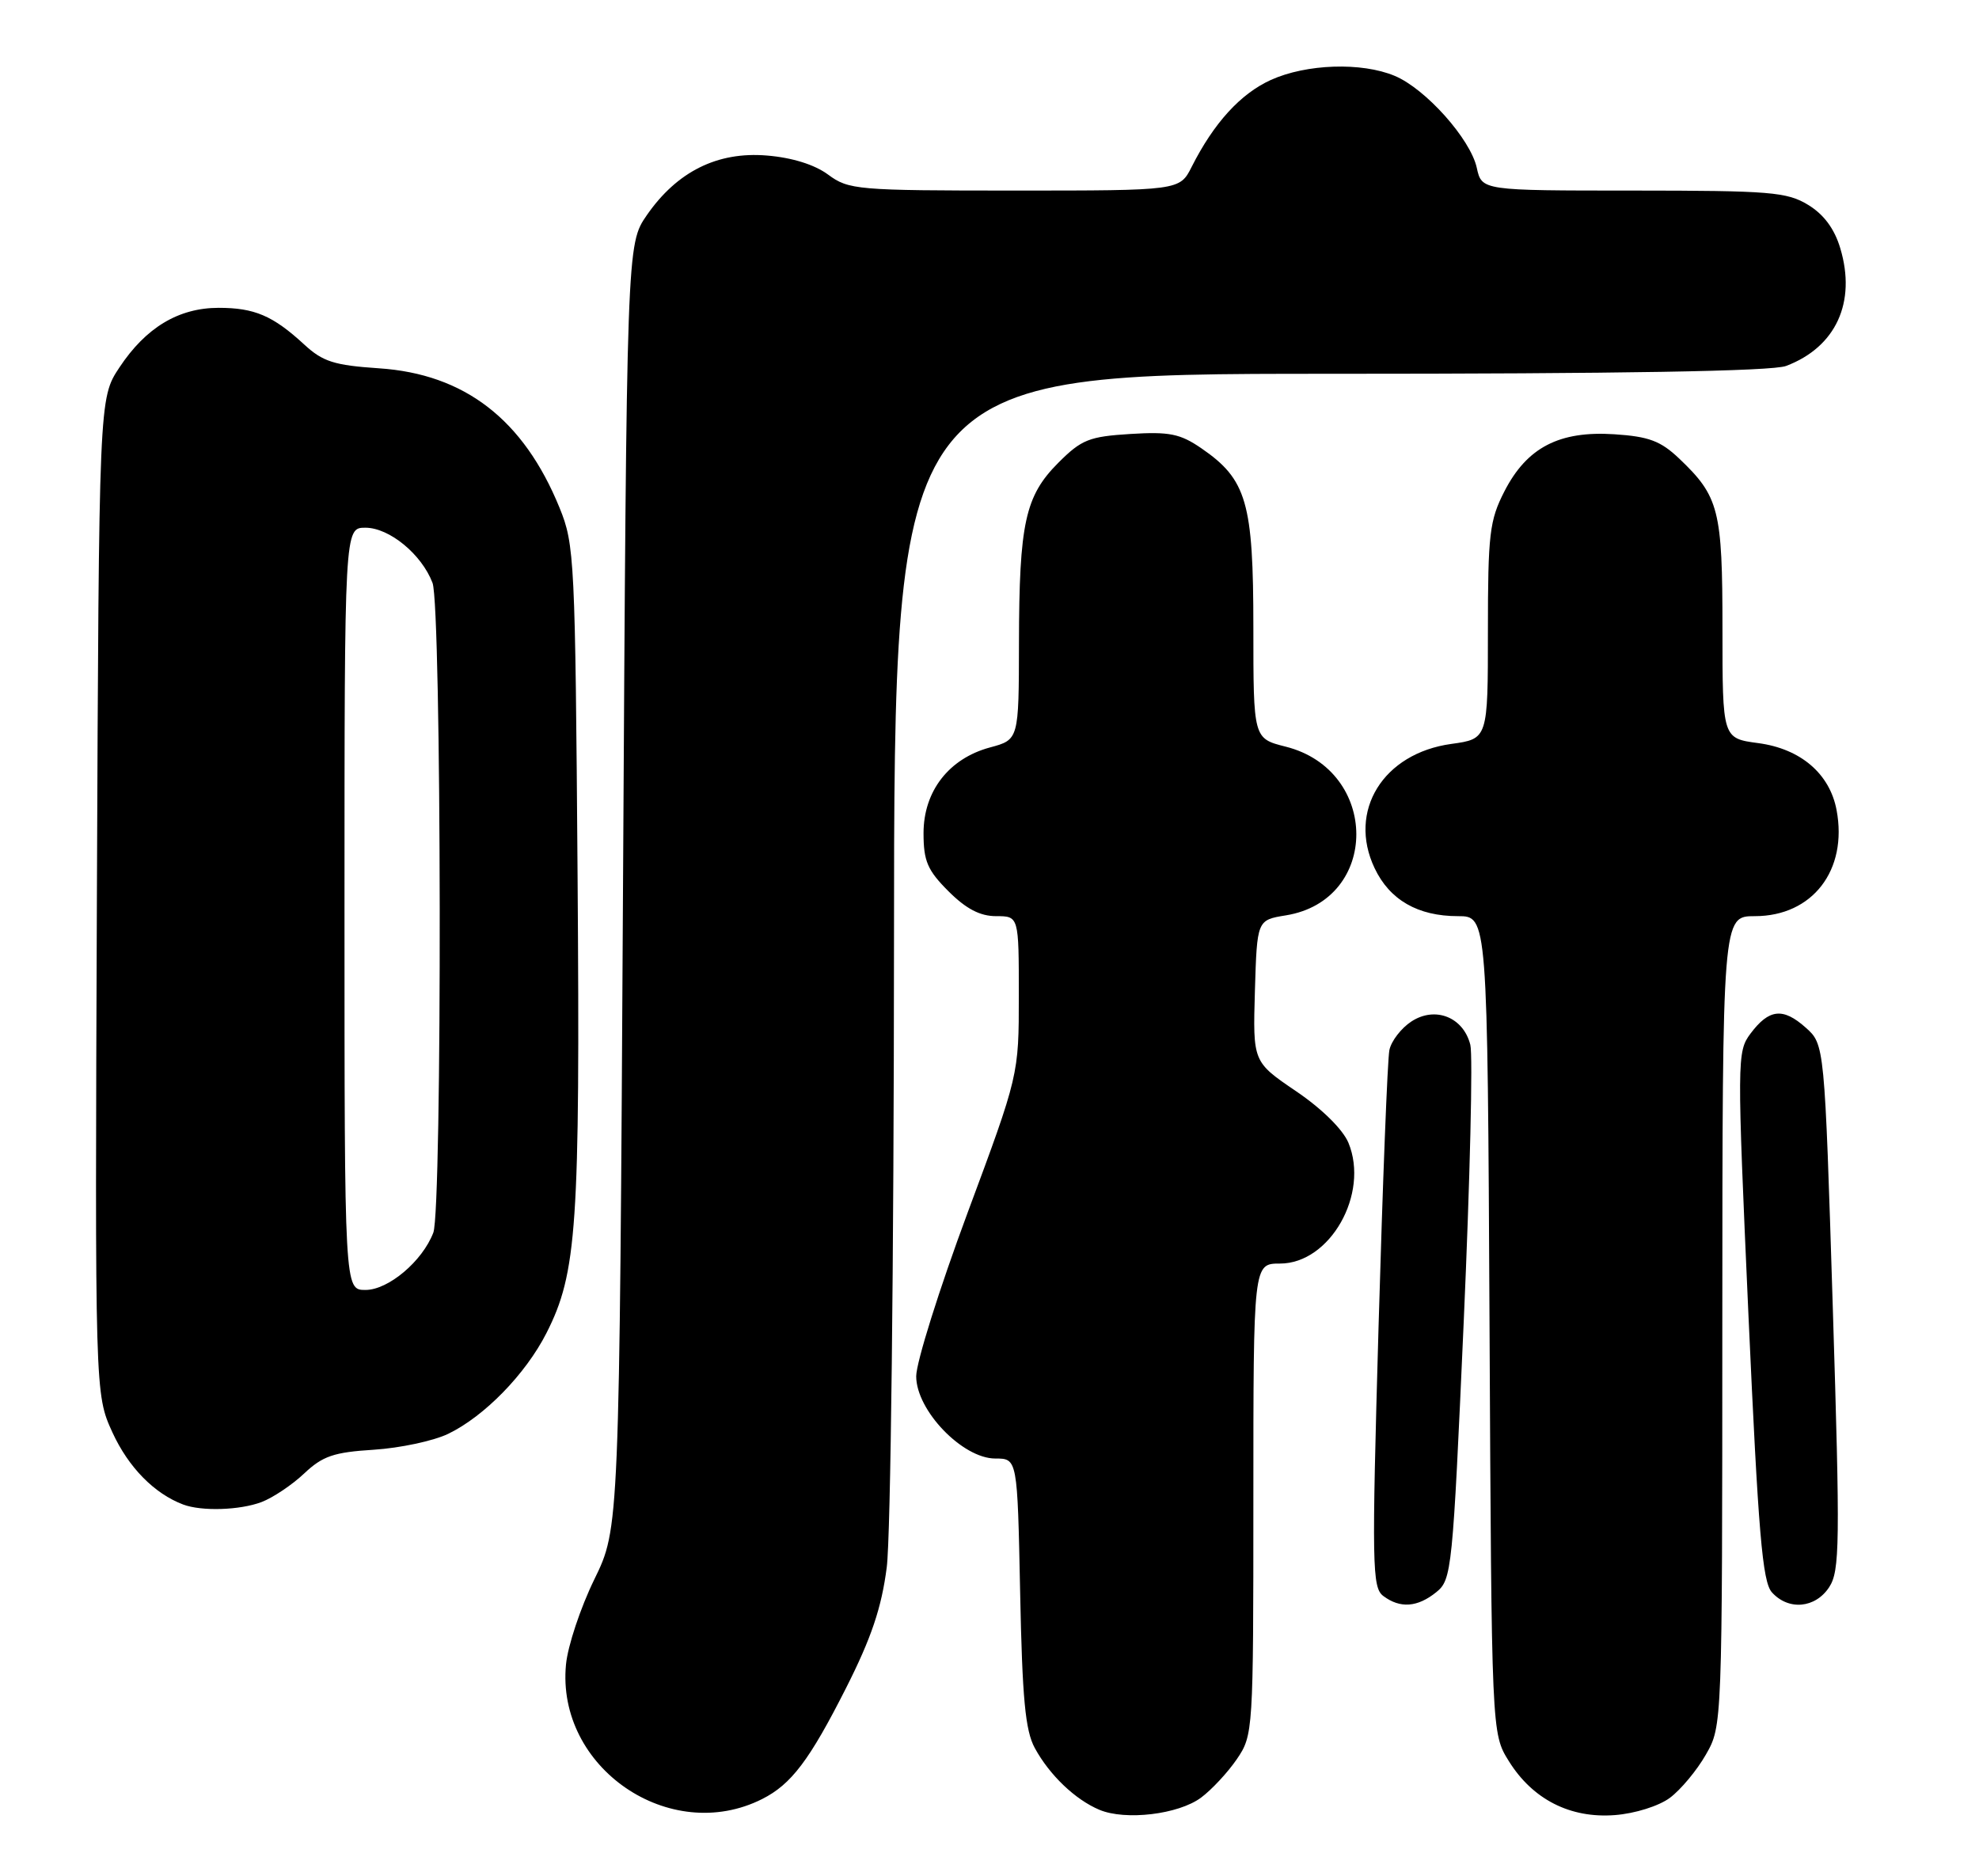 <?xml version="1.0" encoding="UTF-8" standalone="no"?>
<!DOCTYPE svg PUBLIC "-//W3C//DTD SVG 1.1//EN" "http://www.w3.org/Graphics/SVG/1.1/DTD/svg11.dtd" >
<svg xmlns="http://www.w3.org/2000/svg" xmlns:xlink="http://www.w3.org/1999/xlink" version="1.1" viewBox="0 0 270 256">
 <g >
 <path fill="currentColor"
d=" M 104.00 245.45 C 107.96 243.45 110.45 240.15 115.41 230.35 C 118.88 223.49 120.27 219.37 120.98 213.85 C 121.52 209.75 121.95 172.11 121.97 128.75 C 122.00 51.00 122.00 51.00 181.43 51.00 C 221.11 51.00 241.81 50.65 243.68 49.93 C 250.48 47.36 253.29 41.24 251.07 33.86 C 250.28 31.21 248.83 29.26 246.70 27.96 C 243.80 26.19 241.55 26.01 222.83 26.00 C 202.16 26.00 202.16 26.00 201.48 22.89 C 200.61 18.96 194.50 12.11 190.28 10.35 C 185.77 8.46 178.24 8.71 173.38 10.91 C 169.24 12.80 165.62 16.76 162.59 22.75 C 160.95 26.00 160.95 26.00 138.43 26.00 C 116.91 26.00 115.79 25.90 112.99 23.83 C 111.14 22.46 108.07 21.50 104.62 21.22 C 97.89 20.66 92.38 23.40 88.26 29.34 C 85.50 33.33 85.50 33.33 85.00 120.91 C 84.50 208.50 84.50 208.50 81.08 215.50 C 79.20 219.35 77.46 224.57 77.22 227.10 C 75.86 241.17 91.39 251.82 104.00 245.45 Z  M 163.86 245.27 C 165.31 244.19 167.51 241.83 168.75 240.01 C 170.97 236.75 171.00 236.25 171.00 204.55 C 171.00 172.40 171.00 172.40 174.63 172.40 C 181.46 172.40 186.85 162.89 183.97 155.92 C 183.21 154.10 180.35 151.27 176.82 148.88 C 170.93 144.88 170.93 144.88 171.21 135.20 C 171.50 125.53 171.50 125.53 175.44 124.89 C 188.27 122.81 188.24 105.10 175.40 101.87 C 171.00 100.76 171.00 100.76 171.00 85.62 C 171.00 68.54 170.10 65.42 163.90 61.16 C 161.01 59.18 159.55 58.88 154.22 59.21 C 148.60 59.56 147.56 59.97 144.40 63.13 C 139.86 67.67 139.05 71.37 139.02 87.71 C 139.00 100.92 139.00 100.92 135.07 101.98 C 129.46 103.49 126.00 107.95 126.00 113.68 C 126.00 117.49 126.54 118.74 129.40 121.60 C 131.80 124.00 133.71 125.00 135.90 125.00 C 139.00 125.00 139.00 125.00 139.00 135.83 C 139.00 146.67 139.00 146.67 132.00 165.50 C 128.15 175.86 125.00 185.89 125.00 187.78 C 125.00 192.43 131.32 199.00 135.79 199.00 C 138.81 199.00 138.81 199.00 139.18 217.25 C 139.47 231.73 139.88 236.12 141.18 238.50 C 143.19 242.19 146.69 245.54 150.00 246.93 C 153.56 248.42 160.77 247.56 163.86 245.27 Z  M 227.82 245.30 C 229.30 244.20 231.51 241.55 232.73 239.41 C 234.97 235.50 234.97 235.50 234.98 180.25 C 235.00 125.00 235.00 125.00 239.42 125.00 C 247.28 125.00 252.11 118.73 250.57 110.53 C 249.64 105.56 245.66 102.16 239.88 101.39 C 235.00 100.74 235.00 100.74 235.00 85.82 C 235.00 69.55 234.54 67.75 229.09 62.56 C 226.56 60.16 224.96 59.56 220.25 59.25 C 212.73 58.76 208.32 61.05 205.25 67.04 C 203.22 71.00 203.00 72.85 203.00 86.12 C 203.00 100.81 203.00 100.81 198.01 101.50 C 188.70 102.78 183.84 110.65 187.54 118.45 C 189.60 122.79 193.44 125.00 198.92 125.00 C 202.94 125.00 202.94 125.00 203.22 180.75 C 203.50 236.50 203.50 236.50 205.85 240.28 C 209.10 245.51 214.23 248.12 220.32 247.65 C 223.06 247.44 226.31 246.42 227.82 245.30 Z  M 195.96 217.23 C 198.07 215.53 198.19 214.29 199.70 180.31 C 200.56 160.98 200.96 143.98 200.60 142.55 C 199.65 138.77 195.80 137.25 192.56 139.37 C 191.17 140.28 189.82 142.03 189.56 143.26 C 189.30 144.49 188.64 161.47 188.08 181.00 C 187.15 213.62 187.20 216.60 188.72 217.75 C 191.02 219.48 193.39 219.31 195.96 217.23 Z  M 249.56 216.55 C 251.01 214.33 251.06 210.68 250.05 178.30 C 248.93 142.50 248.93 142.50 246.35 140.20 C 243.25 137.44 241.35 137.65 238.82 141.03 C 236.98 143.50 236.98 144.48 238.55 179.53 C 239.89 209.16 240.45 215.81 241.74 217.25 C 244.00 219.77 247.67 219.44 249.56 216.55 Z  M 35.68 204.94 C 37.23 204.35 39.85 202.60 41.50 201.04 C 44.02 198.66 45.54 198.14 51.00 197.80 C 54.58 197.57 59.14 196.60 61.15 195.63 C 66.08 193.25 71.70 187.49 74.55 181.89 C 78.72 173.68 79.15 167.39 78.80 119.46 C 78.48 76.30 78.39 74.29 76.34 69.28 C 71.43 57.23 63.38 51.02 51.68 50.25 C 45.60 49.84 44.04 49.35 41.50 47.00 C 37.23 43.07 34.73 42.00 29.82 42.00 C 24.35 42.01 19.90 44.69 16.29 50.14 C 13.50 54.35 13.50 54.35 13.22 122.28 C 12.95 190.20 12.95 190.20 15.34 195.44 C 17.53 200.21 21.05 203.79 25.00 205.28 C 27.52 206.22 32.71 206.06 35.68 204.94 Z  M 47.00 124.00 C 47.00 72.00 47.00 72.00 49.85 72.00 C 53.12 72.00 57.53 75.63 59.01 79.53 C 60.25 82.80 60.35 164.94 59.12 168.18 C 57.63 172.08 52.99 176.00 49.86 176.00 C 47.00 176.00 47.00 176.00 47.00 124.00 Z "/>
</g>
</svg>